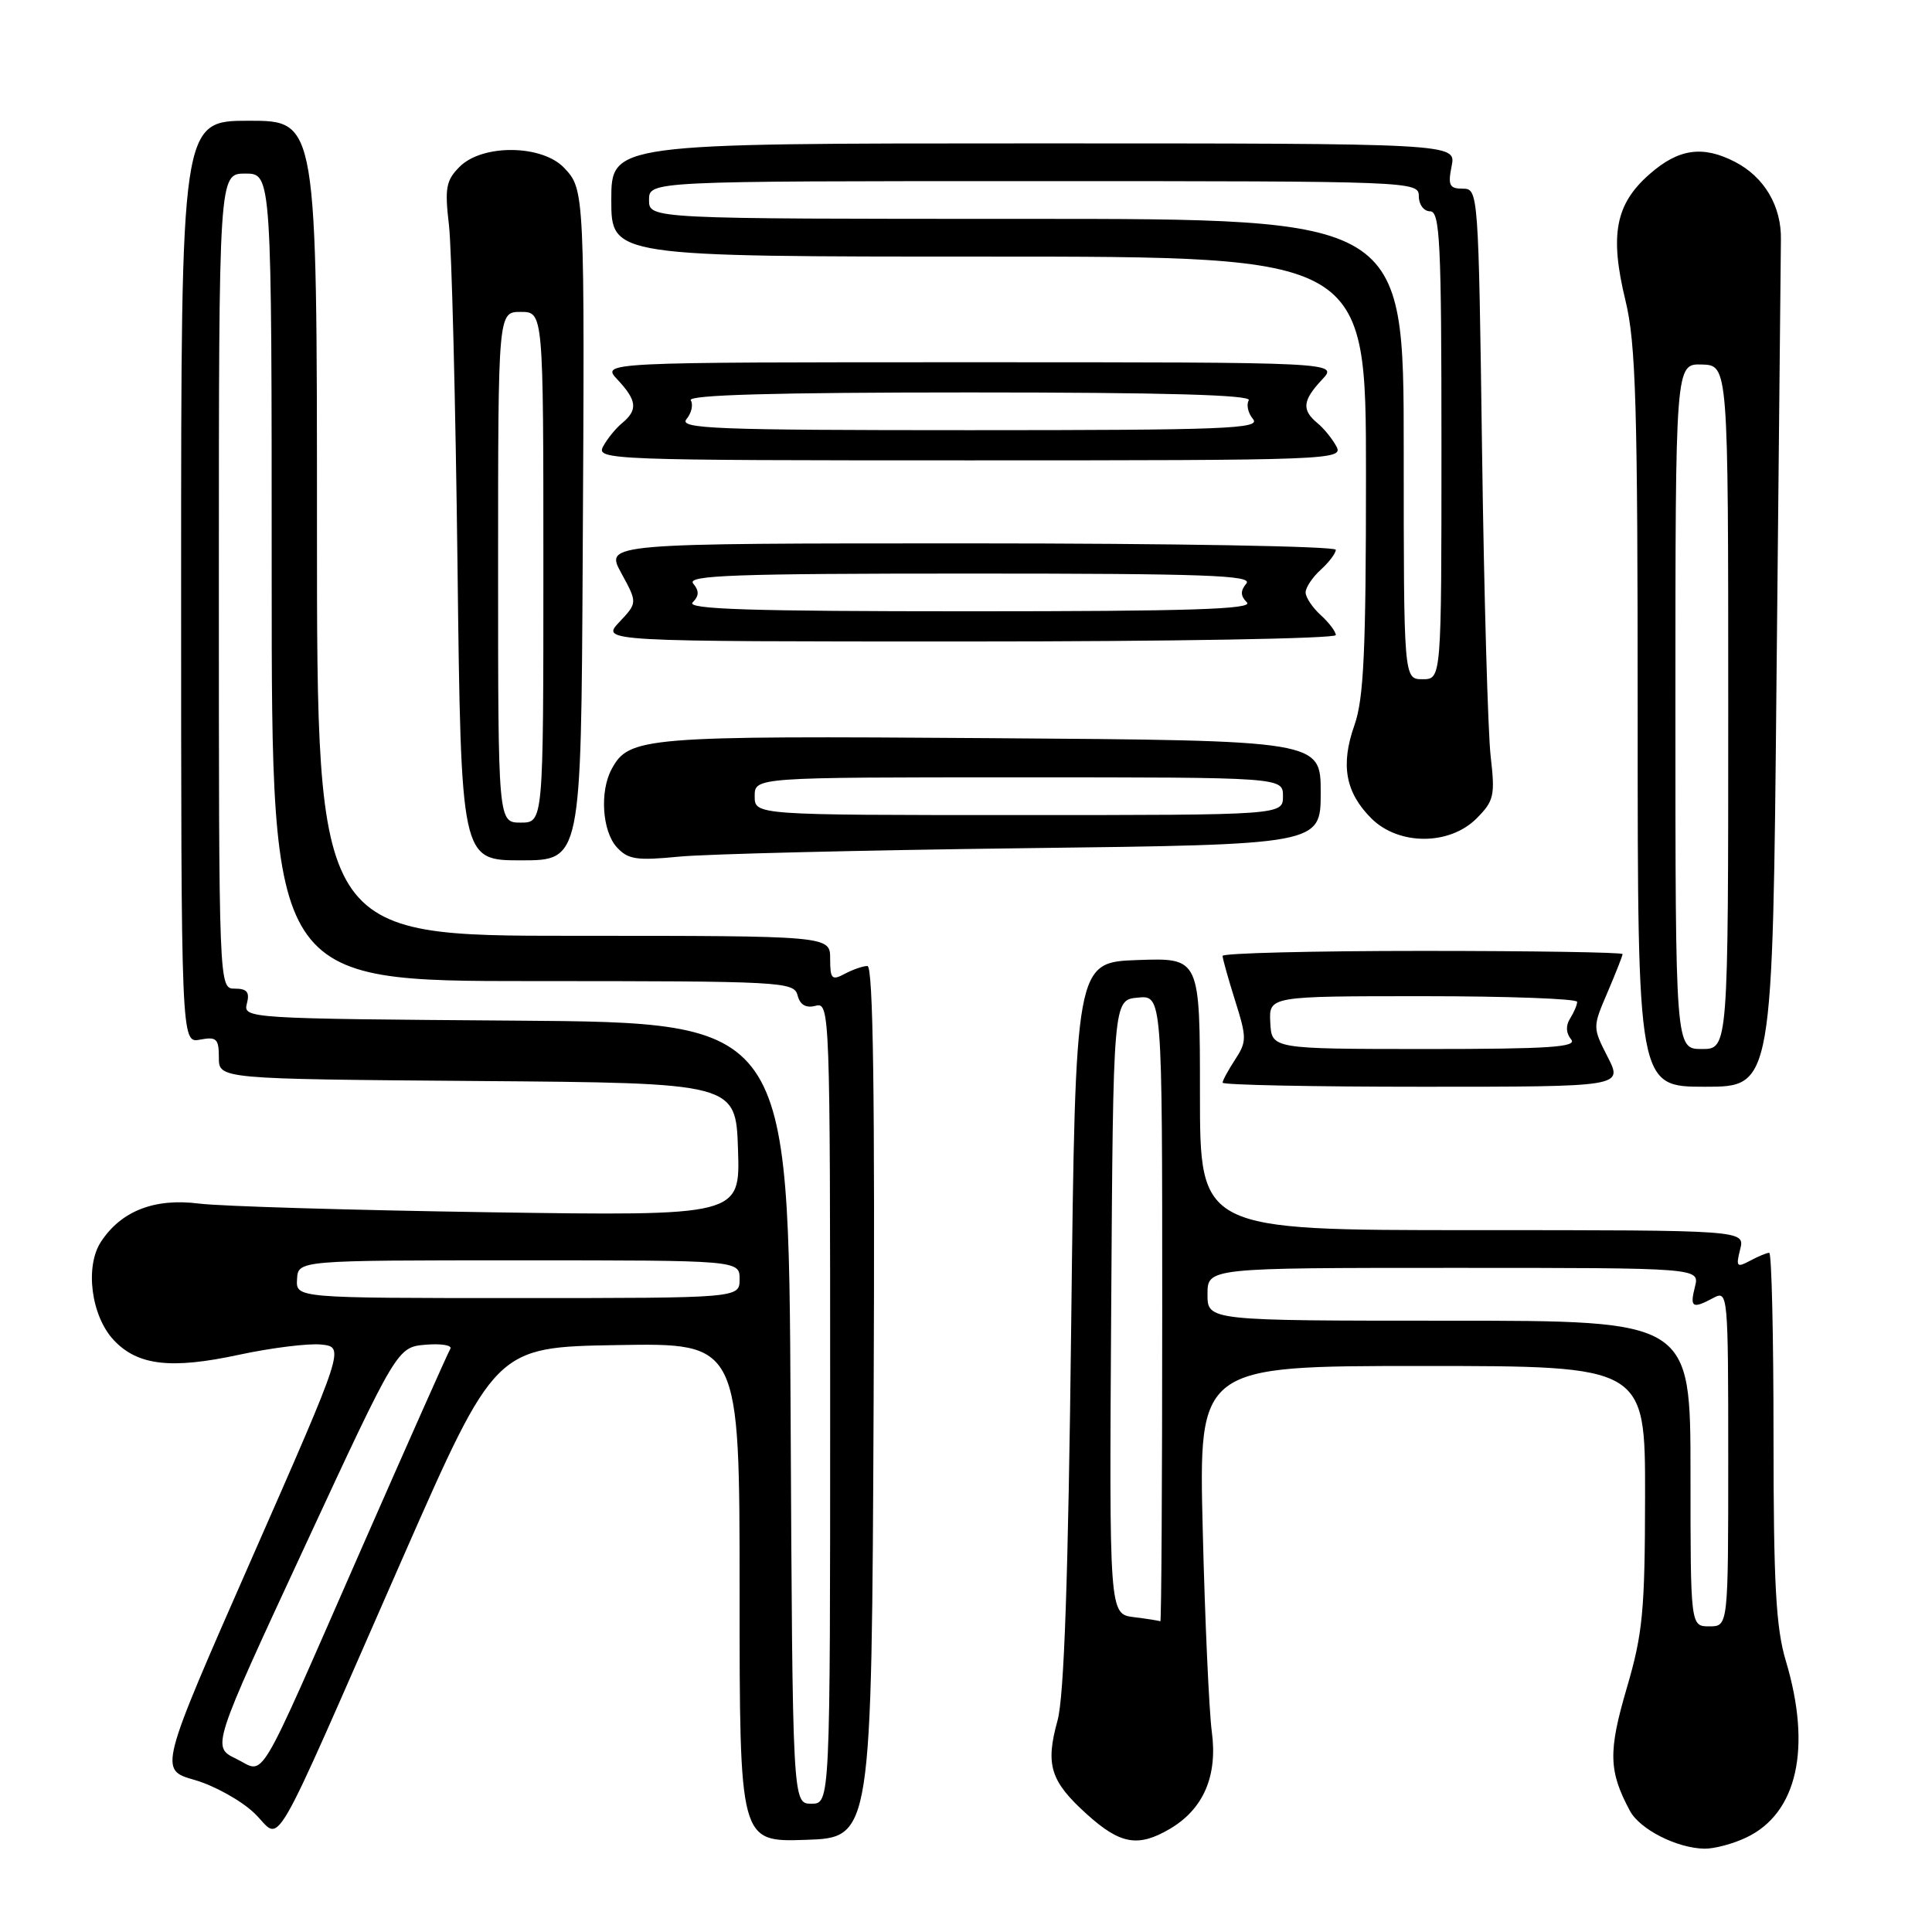 <?xml version="1.0" encoding="UTF-8" standalone="no"?>
<!DOCTYPE svg PUBLIC "-//W3C//DTD SVG 1.1//EN" "http://www.w3.org/Graphics/SVG/1.1/DTD/svg11.dtd" >
<svg xmlns="http://www.w3.org/2000/svg" xmlns:xlink="http://www.w3.org/1999/xlink" version="1.1" viewBox="0 0 256 256">
 <g >
 <path fill="currentColor"
d=" M 231.39 243.48 C 238.15 240.28 240.09 231.62 236.63 220.07 C 235.32 215.70 235.00 209.89 235.00 190.32 C 235.00 176.94 234.75 166.00 234.43 166.00 C 234.12 166.00 232.98 166.47 231.90 167.05 C 230.13 168.00 230.00 167.85 230.58 165.55 C 231.22 163.00 231.22 163.00 195.11 163.00 C 159.00 163.00 159.00 163.00 159.00 144.96 C 159.00 126.92 159.00 126.92 150.75 127.21 C 142.50 127.50 142.50 127.50 141.94 175.50 C 141.55 209.10 141.00 224.84 140.13 227.97 C 138.50 233.85 139.17 236.02 143.99 240.37 C 148.44 244.40 150.81 244.81 155.04 242.32 C 159.47 239.70 161.36 235.32 160.57 229.46 C 160.21 226.73 159.66 214.71 159.37 202.75 C 158.83 181.00 158.83 181.00 188.42 181.00 C 218.00 181.00 218.00 181.00 217.98 198.25 C 217.96 213.51 217.68 216.45 215.54 223.73 C 213.09 232.10 213.15 234.68 215.97 239.94 C 217.28 242.40 222.21 244.90 225.85 244.96 C 227.14 244.98 229.64 244.32 231.39 243.48 Z  M 115.76 185.75 C 115.94 145.11 115.70 128.00 114.94 128.00 C 114.35 128.00 113.00 128.47 111.93 129.04 C 110.22 129.95 110.00 129.73 110.00 127.04 C 110.00 124.00 110.00 124.00 76.00 124.00 C 42.00 124.00 42.00 124.00 42.00 70.00 C 42.00 16.00 42.00 16.00 33.00 16.00 C 24.00 16.00 24.00 16.00 24.00 77.12 C 24.00 138.23 24.00 138.23 26.50 137.76 C 28.69 137.34 29.00 137.63 29.00 140.13 C 29.00 142.97 29.00 142.97 63.25 143.24 C 97.50 143.50 97.50 143.50 97.79 152.31 C 98.08 161.12 98.08 161.12 64.79 160.63 C 46.48 160.35 29.19 159.84 26.37 159.48 C 20.48 158.73 16.06 160.45 13.38 164.54 C 11.22 167.83 12.08 174.39 15.08 177.58 C 18.24 180.94 22.66 181.46 31.68 179.51 C 35.98 178.59 40.89 177.98 42.58 178.16 C 45.67 178.50 45.67 178.50 33.36 206.50 C 21.05 234.50 21.05 234.50 25.78 235.85 C 28.37 236.59 31.94 238.57 33.69 240.24 C 37.48 243.85 35.24 247.68 53.33 206.50 C 65.64 178.50 65.64 178.50 81.82 178.23 C 98.00 177.95 98.00 177.95 98.00 211.01 C 98.00 244.08 98.00 244.08 106.75 243.79 C 115.50 243.50 115.50 243.50 115.76 185.75 Z  M 213.03 140.06 C 211.02 136.12 211.02 136.12 213.01 131.48 C 214.10 128.92 215.00 126.65 215.00 126.42 C 215.00 126.19 203.07 126.00 188.50 126.00 C 173.93 126.00 162.00 126.30 162.00 126.66 C 162.00 127.03 162.75 129.69 163.66 132.59 C 165.21 137.50 165.21 138.03 163.66 140.40 C 162.75 141.79 162.00 143.17 162.00 143.46 C 162.00 143.76 173.93 144.00 188.52 144.00 C 215.04 144.00 215.04 144.00 213.03 140.06 Z  M 235.40 89.75 C 235.69 59.91 235.95 33.81 235.98 31.75 C 236.06 27.31 233.78 23.46 229.90 21.45 C 225.62 19.24 222.41 19.70 218.57 23.08 C 214.05 27.04 213.27 31.12 215.38 39.81 C 216.77 45.52 217.00 53.67 217.00 95.25 C 217.00 144.00 217.00 144.00 225.94 144.00 C 234.89 144.00 234.89 144.00 235.40 89.75 Z  M 77.21 74.25 C 77.48 25.34 77.47 25.13 74.77 22.26 C 71.86 19.16 63.94 19.06 60.91 22.09 C 59.10 23.90 58.91 24.91 59.49 29.84 C 59.85 32.95 60.36 53.16 60.62 74.75 C 61.09 114.00 61.09 114.00 69.04 114.00 C 77.00 114.00 77.00 114.00 77.21 74.25 Z  M 135.75 112.39 C 175.00 111.91 175.00 111.91 175.00 105.01 C 175.00 98.12 175.00 98.12 131.25 97.81 C 85.22 97.48 83.33 97.64 81.03 101.94 C 79.45 104.89 79.80 110.13 81.72 112.25 C 83.21 113.89 84.33 114.06 89.97 113.51 C 93.56 113.16 114.16 112.66 135.75 112.39 Z  M 195.64 108.46 C 197.97 106.12 198.12 105.43 197.52 100.21 C 197.16 97.07 196.64 78.86 196.38 59.75 C 195.91 25.39 195.88 25.00 193.83 25.00 C 192.05 25.00 191.84 24.56 192.35 22.00 C 192.95 19.00 192.95 19.00 136.97 19.00 C 81.00 19.00 81.00 19.00 81.00 26.50 C 81.00 34.00 81.00 34.00 131.00 34.00 C 181.00 34.00 181.00 34.00 181.00 62.87 C 181.00 86.25 180.71 92.58 179.47 96.09 C 177.61 101.35 178.27 105.00 181.70 108.43 C 185.31 112.04 192.04 112.05 195.64 108.46 Z  M 177.00 84.15 C 177.00 83.69 176.10 82.50 175.00 81.50 C 173.90 80.50 173.00 79.15 173.00 78.50 C 173.00 77.85 173.90 76.50 175.00 75.50 C 176.10 74.50 177.00 73.31 177.00 72.85 C 177.00 72.38 155.21 72.00 128.58 72.00 C 80.17 72.00 80.17 72.00 82.32 75.93 C 84.47 79.87 84.47 79.87 82.06 82.43 C 79.65 85.00 79.65 85.00 128.33 85.00 C 155.10 85.00 177.00 84.62 177.00 84.15 Z  M 177.09 59.17 C 176.55 58.16 175.41 56.75 174.55 56.05 C 172.46 54.31 172.60 53.06 175.17 50.31 C 177.35 48.00 177.35 48.00 128.50 48.00 C 79.65 48.00 79.65 48.00 81.83 50.31 C 84.40 53.06 84.54 54.31 82.45 56.05 C 81.59 56.75 80.45 58.16 79.91 59.17 C 78.97 60.93 80.75 61.00 128.50 61.00 C 176.25 61.00 178.03 60.93 177.09 59.17 Z  M 224.00 195.25 C 224.00 175.00 224.00 175.00 192.00 175.00 C 160.00 175.00 160.00 175.00 160.00 171.50 C 160.00 168.00 160.00 168.00 192.61 168.00 C 225.22 168.00 225.22 168.00 224.59 170.50 C 223.89 173.27 224.24 173.48 227.07 171.96 C 228.95 170.96 229.00 171.49 229.00 193.21 C 229.00 215.50 229.00 215.50 226.50 215.50 C 224.00 215.50 224.00 215.50 224.00 195.25 Z  M 150.24 214.28 C 146.98 213.87 146.98 213.87 147.24 173.19 C 147.50 132.50 147.50 132.50 150.75 132.19 C 154.00 131.87 154.00 131.87 154.00 173.44 C 154.00 196.30 153.89 214.93 153.75 214.84 C 153.61 214.75 152.03 214.50 150.24 214.28 Z  M 104.76 187.25 C 104.50 135.50 104.50 135.50 68.35 135.24 C 32.82 134.98 32.20 134.94 32.71 132.99 C 33.11 131.47 32.74 131.00 31.12 131.00 C 29.00 131.00 29.00 131.00 29.00 77.00 C 29.00 23.00 29.00 23.00 32.50 23.00 C 36.00 23.00 36.00 23.00 36.00 76.50 C 36.00 130.00 36.00 130.00 70.59 130.00 C 103.64 130.00 105.21 130.08 105.68 131.88 C 106.01 133.16 106.79 133.61 108.09 133.27 C 109.95 132.78 110.00 134.06 110.00 185.88 C 110.00 239.00 110.00 239.00 107.51 239.00 C 105.02 239.00 105.02 239.00 104.76 187.25 Z  M 31.28 233.04 C 28.06 231.48 28.06 231.48 40.35 204.99 C 52.64 178.50 52.64 178.50 56.42 178.18 C 58.50 178.01 59.96 178.26 59.67 178.73 C 59.37 179.20 54.11 191.05 47.96 205.05 C 33.66 237.63 35.25 234.96 31.28 233.04 Z  M 39.36 169.50 C 39.50 167.00 39.50 167.00 68.75 167.00 C 98.00 167.00 98.00 167.00 98.00 169.50 C 98.00 172.00 98.00 172.00 68.61 172.00 C 39.21 172.00 39.21 172.00 39.36 169.50 Z  M 168.32 135.50 C 168.14 132.00 168.14 132.00 188.57 132.00 C 199.81 132.00 208.99 132.34 208.98 132.75 C 208.98 133.16 208.55 134.16 208.04 134.97 C 207.45 135.90 207.50 136.90 208.18 137.72 C 209.04 138.75 205.34 139.00 188.87 139.00 C 168.50 138.99 168.50 138.99 168.32 135.50 Z  M 222.00 93.60 C 222.00 48.20 222.00 48.20 225.50 48.30 C 229.00 48.40 229.00 48.40 229.00 93.70 C 229.00 139.00 229.00 139.00 225.50 139.00 C 222.00 139.00 222.00 139.00 222.00 93.60 Z  M 66.00 75.17 C 66.00 41.33 66.00 41.33 69.00 41.33 C 72.00 41.33 72.00 41.33 72.00 75.17 C 72.00 109.00 72.00 109.00 69.00 109.00 C 66.00 109.00 66.00 109.00 66.00 75.17 Z  M 100.00 105.50 C 100.00 103.00 100.00 103.00 135.00 103.00 C 170.00 103.00 170.00 103.00 170.00 105.50 C 170.00 108.00 170.00 108.00 135.00 108.00 C 100.00 108.00 100.00 108.00 100.00 105.50 Z  M 186.00 59.50 C 186.00 29.00 186.00 29.00 136.00 29.00 C 86.00 29.00 86.00 29.00 86.00 26.50 C 86.00 24.00 86.00 24.00 137.00 24.00 C 187.33 24.00 188.00 24.03 188.00 26.00 C 188.00 27.11 188.67 28.00 189.50 28.00 C 190.80 28.00 191.00 32.11 191.00 59.00 C 191.00 90.00 191.00 90.00 188.50 90.00 C 186.00 90.00 186.00 90.00 186.00 59.50 Z  M 91.78 79.82 C 92.64 78.96 92.66 78.29 91.85 77.32 C 90.95 76.23 97.30 76.00 128.50 76.00 C 159.70 76.00 166.05 76.23 165.15 77.32 C 164.34 78.29 164.36 78.96 165.22 79.82 C 166.13 80.73 157.55 81.00 128.50 81.00 C 99.45 81.00 90.87 80.73 91.78 79.82 Z  M 90.96 55.54 C 91.63 54.74 91.88 53.62 91.53 53.04 C 91.08 52.33 102.62 52.00 128.50 52.00 C 154.38 52.00 165.92 52.33 165.47 53.04 C 165.12 53.62 165.37 54.74 166.04 55.54 C 167.09 56.81 162.31 57.00 128.50 57.00 C 94.69 57.00 89.91 56.81 90.96 55.54 Z "/>
</g>
</svg>
